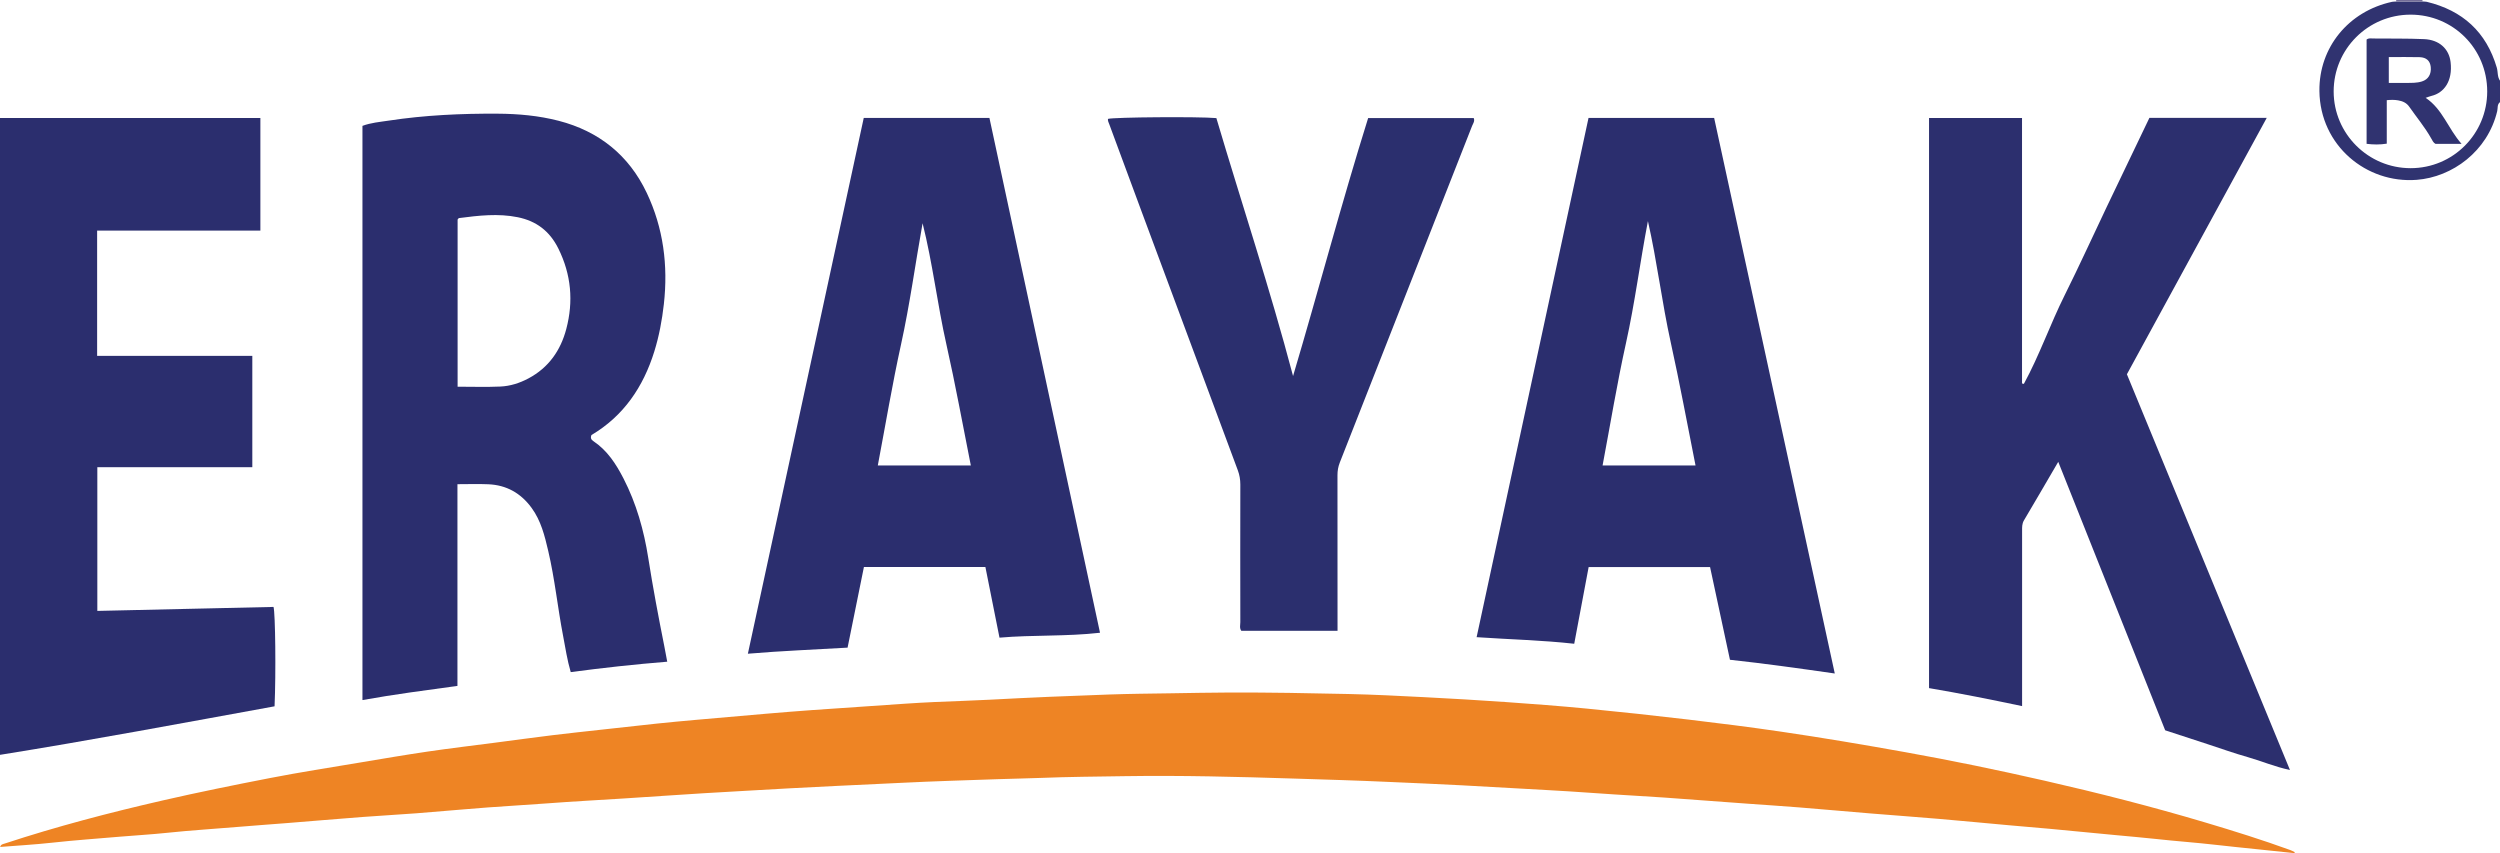 <?xml version="1.0" encoding="iso-8859-1"?>
<!-- Generator: Adobe Illustrator 27.0.0, SVG Export Plug-In . SVG Version: 6.00 Build 0)  -->
<svg version="1.1" id="Layer_1" xmlns="http://www.w3.org/2000/svg" xmlns:xlink="http://www.w3.org/1999/xlink" x="0px" y="0px"
	 viewBox="0 0 1517.834 517.972" style="enable-background:new 0 0 1517.834 517.972;" xml:space="preserve">
<g>
	<path style="fill:#303370;" d="M1517.834,62c-1.825,1.403-1.257,3.658-1.683,5.449c-5.797,24.405-27.275,40.078-48.927,41.739
		c-30.512,2.341-58.619-20.832-59.032-53.88c-0.331-26.499,17.676-48.456,44.082-54.194c0.804-0.175,1.657-0.124,2.487-0.178
		c5.386-0.004,10.772-0.009,16.157-0.013c0.826,0.054,1.681-0.011,2.474,0.181c21.733,5.263,36.139,18.278,42.494,39.959
		c0.771,2.632,0.246,5.559,1.947,7.936C1517.834,53.333,1517.834,57.667,1517.834,62z M1510.069,55.431
		c-0.04-25.889-20.76-46.579-46.603-46.536c-25.777,0.043-46.636,20.905-46.622,46.629c0.014,25.67,20.975,46.573,46.712,46.582
		C1489.347,102.114,1510.109,81.281,1510.069,55.431z"/>
	<path style="fill:#736D98;" d="M1470.834,0c-0.187,0.328-0.159,0.636,0.085,0.923c-5.386,0.004-10.772,0.009-16.157,0.013
		c0.024-0.312,0.048-0.624,0.072-0.937C1460.167,0,1465.5,0,1470.834,0z"/>
	<path style="fill:#EE8424;" d="M1393.096,517.972c-7.598-0.795-15.195-1.588-22.793-2.386c-8.265-0.868-16.537-1.668-24.791-2.628
		c-12.221-1.422-24.499-2.238-36.729-3.61c-7.921-0.888-15.891-1.497-23.834-2.284c-13.402-1.329-26.809-2.6-40.219-3.845
		c-8.446-0.784-16.902-1.451-25.351-2.212c-14.076-1.269-28.143-2.638-42.224-3.84c-13.757-1.173-27.53-2.153-41.29-3.284
		c-14.585-1.198-29.159-2.526-43.747-3.697c-10.447-0.839-20.909-1.498-31.363-2.264c-16.756-1.227-33.509-2.506-50.268-3.697
		c-5.477-0.389-10.963-0.734-16.44-1.04c-18.611-1.04-37.187-2.588-55.804-3.566c-16.949-0.891-33.894-1.913-50.845-2.833
		c-14.797-0.803-29.601-1.382-44.401-2.062c-19.13-0.878-38.267-1.427-57.405-2.031c-34.135-1.078-68.273-1.982-102.42-1.46
		c-17.152,0.262-34.317,0.393-51.456,1.069c-8.654,0.341-17.309,0.46-25.961,0.764c-19.47,0.684-38.947,1.241-58.403,2.214
		c-13.302,0.665-26.605,1.283-39.91,1.901c-18.621,0.865-37.232,1.943-55.843,3.008c-16.282,0.932-32.565,1.854-48.833,2.998
		c-16.102,1.132-32.21,2.12-48.323,3.071c-14.614,0.862-29.205,2.091-43.823,2.976c-19.255,1.165-38.465,3.052-57.701,4.534
		c-10.95,0.843-21.92,1.42-32.871,2.256c-15.256,1.164-30.501,2.471-45.753,3.691c-9.619,0.77-19.246,1.434-28.861,2.251
		c-14.747,1.253-29.523,2.132-44.247,3.691c-9.427,0.998-18.904,1.513-28.351,2.325c-13.749,1.182-27.515,2.142-41.24,3.652
		c-10.4,1.144-20.861,1.73-31.506,2.581c0.487-1.639,1.748-1.726,2.669-2.029c31.548-10.384,63.635-18.774,95.997-26.2
		c21.68-4.975,43.476-9.388,65.302-13.627c18.088-3.514,36.312-6.34,54.488-9.392c13.756-2.31,27.508-4.659,41.307-6.688
		c13.479-1.982,27.015-3.578,40.525-5.344c11.697-1.529,23.386-3.129,35.094-4.57c9.734-1.198,19.489-2.221,29.237-3.304
		c11.398-1.266,22.794-2.553,34.199-3.752c7.774-0.817,15.558-1.536,23.344-2.231c14.41-1.287,28.823-2.551,43.239-3.773
		c9.283-0.787,18.569-1.547,27.861-2.207c18.586-1.32,37.177-2.58,55.769-3.828c6.145-0.412,12.294-0.773,18.446-1.05
		c11.146-0.502,22.301-0.802,33.441-1.405c24.107-1.305,48.223-2.32,72.352-3.151c12.491-0.43,24.975-0.556,37.464-0.733
		c11.991-0.171,23.987-0.451,35.971-0.481c23.986-0.061,47.978,0.375,71.96,0.913c15.309,0.343,30.612,1.125,45.907,1.913
		c16.453,0.848,32.904,1.8,49.339,2.951c16.425,1.15,32.85,2.387,49.237,3.977c20.68,2.007,41.339,4.253,61.973,6.691
		c18.644,2.203,37.276,4.567,55.85,7.285c25.301,3.703,50.511,7.981,75.687,12.492c28.275,5.066,56.386,10.885,84.38,17.267
		c32.842,7.487,65.489,15.802,97.772,25.418c17.323,5.16,34.598,10.56,51.605,16.739c0.917,0.333,1.776,0.825,2.663,1.243
		C1393.142,517.549,1393.119,517.761,1393.096,517.972z"/>
	<path style="fill:#2C2F6E;" d="M1171.18,71.658c18.74,0,37.318,0,56.459,0c0,53.841,0,107.5,0,161.158
		c0.372,0.086,0.744,0.173,1.116,0.259c9.492-17.413,15.988-36.242,24.836-53.97c8.821-17.675,16.985-35.678,25.49-53.512
		c8.574-17.978,17.213-35.925,25.886-54.018c23.553,0,46.998,0,71.241,0c-28.388,52.05-56.578,103.738-84.896,155.66
		c32.893,79.824,65.765,159.595,98.996,240.242c-9.292-1.935-17.281-5.448-25.593-7.794c-8.296-2.341-16.427-5.271-24.629-7.948
		c-8.357-2.728-16.712-5.462-25.529-8.343c-21.505-53.989-43.096-108.194-64.928-163.001c-7.197,12.319-13.943,23.964-20.815,35.535
		c-1.21,2.038-1.127,4.111-1.128,6.255c-0.007,33.658-0.005,67.317-0.005,100.975c0,1.649,0,3.298,0,5.544
		c-18.946-3.987-37.56-7.72-56.501-10.926C1171.18,302.396,1171.18,187.176,1171.18,71.658z"/>
	<path style="fill:#2B2E6E;" d="M359.084,264.126c-0.73,1.856-0.09,2.855,1.155,3.688c8.447,5.649,13.761,13.857,18.293,22.654
		c7.839,15.218,12.417,31.53,15.055,48.316c2.814,17.901,6.17,35.687,9.717,53.446c0.61,3.052,1.155,6.117,1.793,9.508
		c-19.766,1.604-39.073,3.719-58.586,6.323c-2.156-7.351-3.235-14.715-4.636-22.003c-3.294-17.131-5.028-34.536-9.018-51.547
		c-2.165-9.229-4.386-18.386-10.182-26.266c-6.548-8.901-15.197-13.75-26.168-14.231c-6.112-0.268-12.246-0.048-18.776-0.048
		c0,40.872,0,81.447,0,122.467c-19.381,2.666-38.449,5.129-57.672,8.603c0-116.266,0-232.322,0-348.62
		c5.043-1.899,10.502-2.359,15.859-3.173c21.938-3.334,44.038-4.348,66.198-4.222c12.517,0.071,24.993,1.189,37.101,4.327
		c24.405,6.324,42.562,20.862,53.397,43.661c10.163,21.385,13.071,44.123,10.439,67.622c-1.095,9.774-2.889,19.397-5.807,28.781
		C390.542,234.957,378.577,252.598,359.084,264.126z M277.827,234.782c9.046,0,17.525,0.285,25.974-0.096
		c5.984-0.27,11.698-2.094,17.075-4.963c12.229-6.524,19.487-16.941,22.928-29.967c4.438-16.796,3.022-33.085-4.831-48.9
		c-5.24-10.553-13.361-16.681-24.61-18.968c-11.916-2.422-23.826-1.029-35.708,0.52c-0.25,0.033-0.449,0.454-0.829,0.863
		C277.827,166.803,277.827,200.539,277.827,234.782z"/>
	<path style="fill:#2B2E6E;" d="M58.971,139.987c0,25.749,0,50.692,0,76.073c31.412,0,62.651,0,94.219,0c0,22.676,0,44.916,0,67.604
		c-31.337,0-62.57,0-94.099,0c0,29.192,0,57.94,0,87.241c35.581-0.804,71.282-1.611,106.976-2.418
		c1.106,3.783,1.504,40.321,0.629,60.343C111.373,438.885,55.975,449.315,0,458.29C0,329.132,0,200.54,0,71.655
		c52.614,0,105.181,0,158.087,0c0,22.706,0,45.278,0,68.332C125.205,139.987,92.316,139.987,58.971,139.987z"/>
	<path style="fill:#2B2E6E;" d="M964.45,71.588c25.547,0,50.65,0,76.259,0c24.357,112.17,48.73,224.417,73.245,337.313
		c-21.318-3.057-42.274-6.007-63.645-8.334c-4.039-18.833-8.032-37.452-12.073-56.295c-24.575,0-48.986,0-73.715,0
		c-2.909,15.473-5.814,30.923-8.757,46.574c-19.791-2.201-39.225-2.608-59.263-3.995C919.165,281.695,941.751,176.904,964.45,71.588
		z M1029.413,282.594c-5.01-25.064-9.562-49.873-15.003-74.485c-5.409-24.463-8.324-49.375-13.902-73.88
		c-4.761,24.7-7.883,49.555-13.315,74.047c-5.444,24.546-9.507,49.398-14.213,74.318
		C991.972,282.594,1010.397,282.594,1029.413,282.594z"/>
	<path style="fill:#2B2E6E;" d="M667.855,384.162c-20.455,2.343-40.617,1.219-61.031,2.978c-2.884-14.461-5.7-28.575-8.554-42.887
		c-24.625,0-49.044,0-73.754,0c-3.28,16.185-6.542,32.28-9.921,48.947c-20.011,1.195-40.054,1.947-60.534,3.693
		c23.515-108.729,46.919-216.94,70.352-325.289c25.561,0,50.671,0,76.304,0C623.079,175.704,645.461,279.906,667.855,384.162z
		 M589.424,282.618c-4.942-24.719-9.353-49.212-14.824-73.465c-5.501-24.385-8.33-49.265-14.465-73.615
		c-4.405,24.554-7.737,49.227-13.086,73.579c-5.331,24.268-9.421,48.809-14.106,73.501
		C551.886,282.618,570.319,282.618,589.424,282.618z"/>
	<path style="fill:#2B2F6E;" d="M812.062,382.985c-19.812,0-39.089,0-58.418,0c-1.224-1.66-0.598-3.557-0.601-5.31
		c-0.048-27.823-0.059-55.645,0.003-83.468c0.007-3.043-0.48-5.865-1.544-8.72c-19.411-52.093-38.772-104.204-58.128-156.317
		c-6.645-17.892-13.241-35.802-19.882-53.696c-0.4-1.079-0.992-2.086-0.813-3.291c3.581-1.041,54.849-1.458,65.819-0.477
		c15.398,52.015,32.617,103.749,46.563,156.607c15.488-52.093,29.285-104.54,45.578-156.611c21.349,0,42.741,0,64.13,0
		c0.748,1.891-0.441,3.3-1.021,4.776c-26.735,68.119-53.492,136.23-80.302,204.32c-0.997,2.532-1.426,5.013-1.42,7.719
		c0.056,29.822,0.035,59.645,0.036,89.467C812.062,379.471,812.062,380.96,812.062,382.985z"/>
	<path style="fill:#303370;" d="M1472.686,59.398c10.343,6.879,13.619,18.723,21.828,27.967c-5.891,0-10.78,0-15.816,0
		c-1.311-0.663-1.944-2.099-2.652-3.361c-3.833-6.838-8.877-12.827-13.329-19.229c-1.624-2.336-4.016-3.377-6.717-3.841
		c-2.144-0.368-4.301-0.373-6.914-0.115c0,8.687,0,17.423,0,26.401c-4.309,0.691-8.178,0.596-12.246,0.101
		c0-21.28,0-42.356,0-63.305c1.364-1.043,2.746-0.66,4.033-0.645c10.3,0.117,20.594-0.067,30.902,0.384
		c9.127,0.4,15.096,5.838,16.055,13.913c1.388,11.684-4.094,18.735-11.534,20.537C1475.19,58.473,1474.127,58.916,1472.686,59.398z
		 M1450.322,34.664c0,5.587,0,10.487,0,15.688c3.784,0,7.261,0.027,10.738-0.008c3.145-0.031,6.298,0.079,9.369-0.889
		c3.828-1.206,5.811-4.402,5.355-8.807c-0.376-3.638-2.596-5.816-6.73-5.938C1462.922,34.53,1456.781,34.664,1450.322,34.664z"/>
</g>
</svg>
